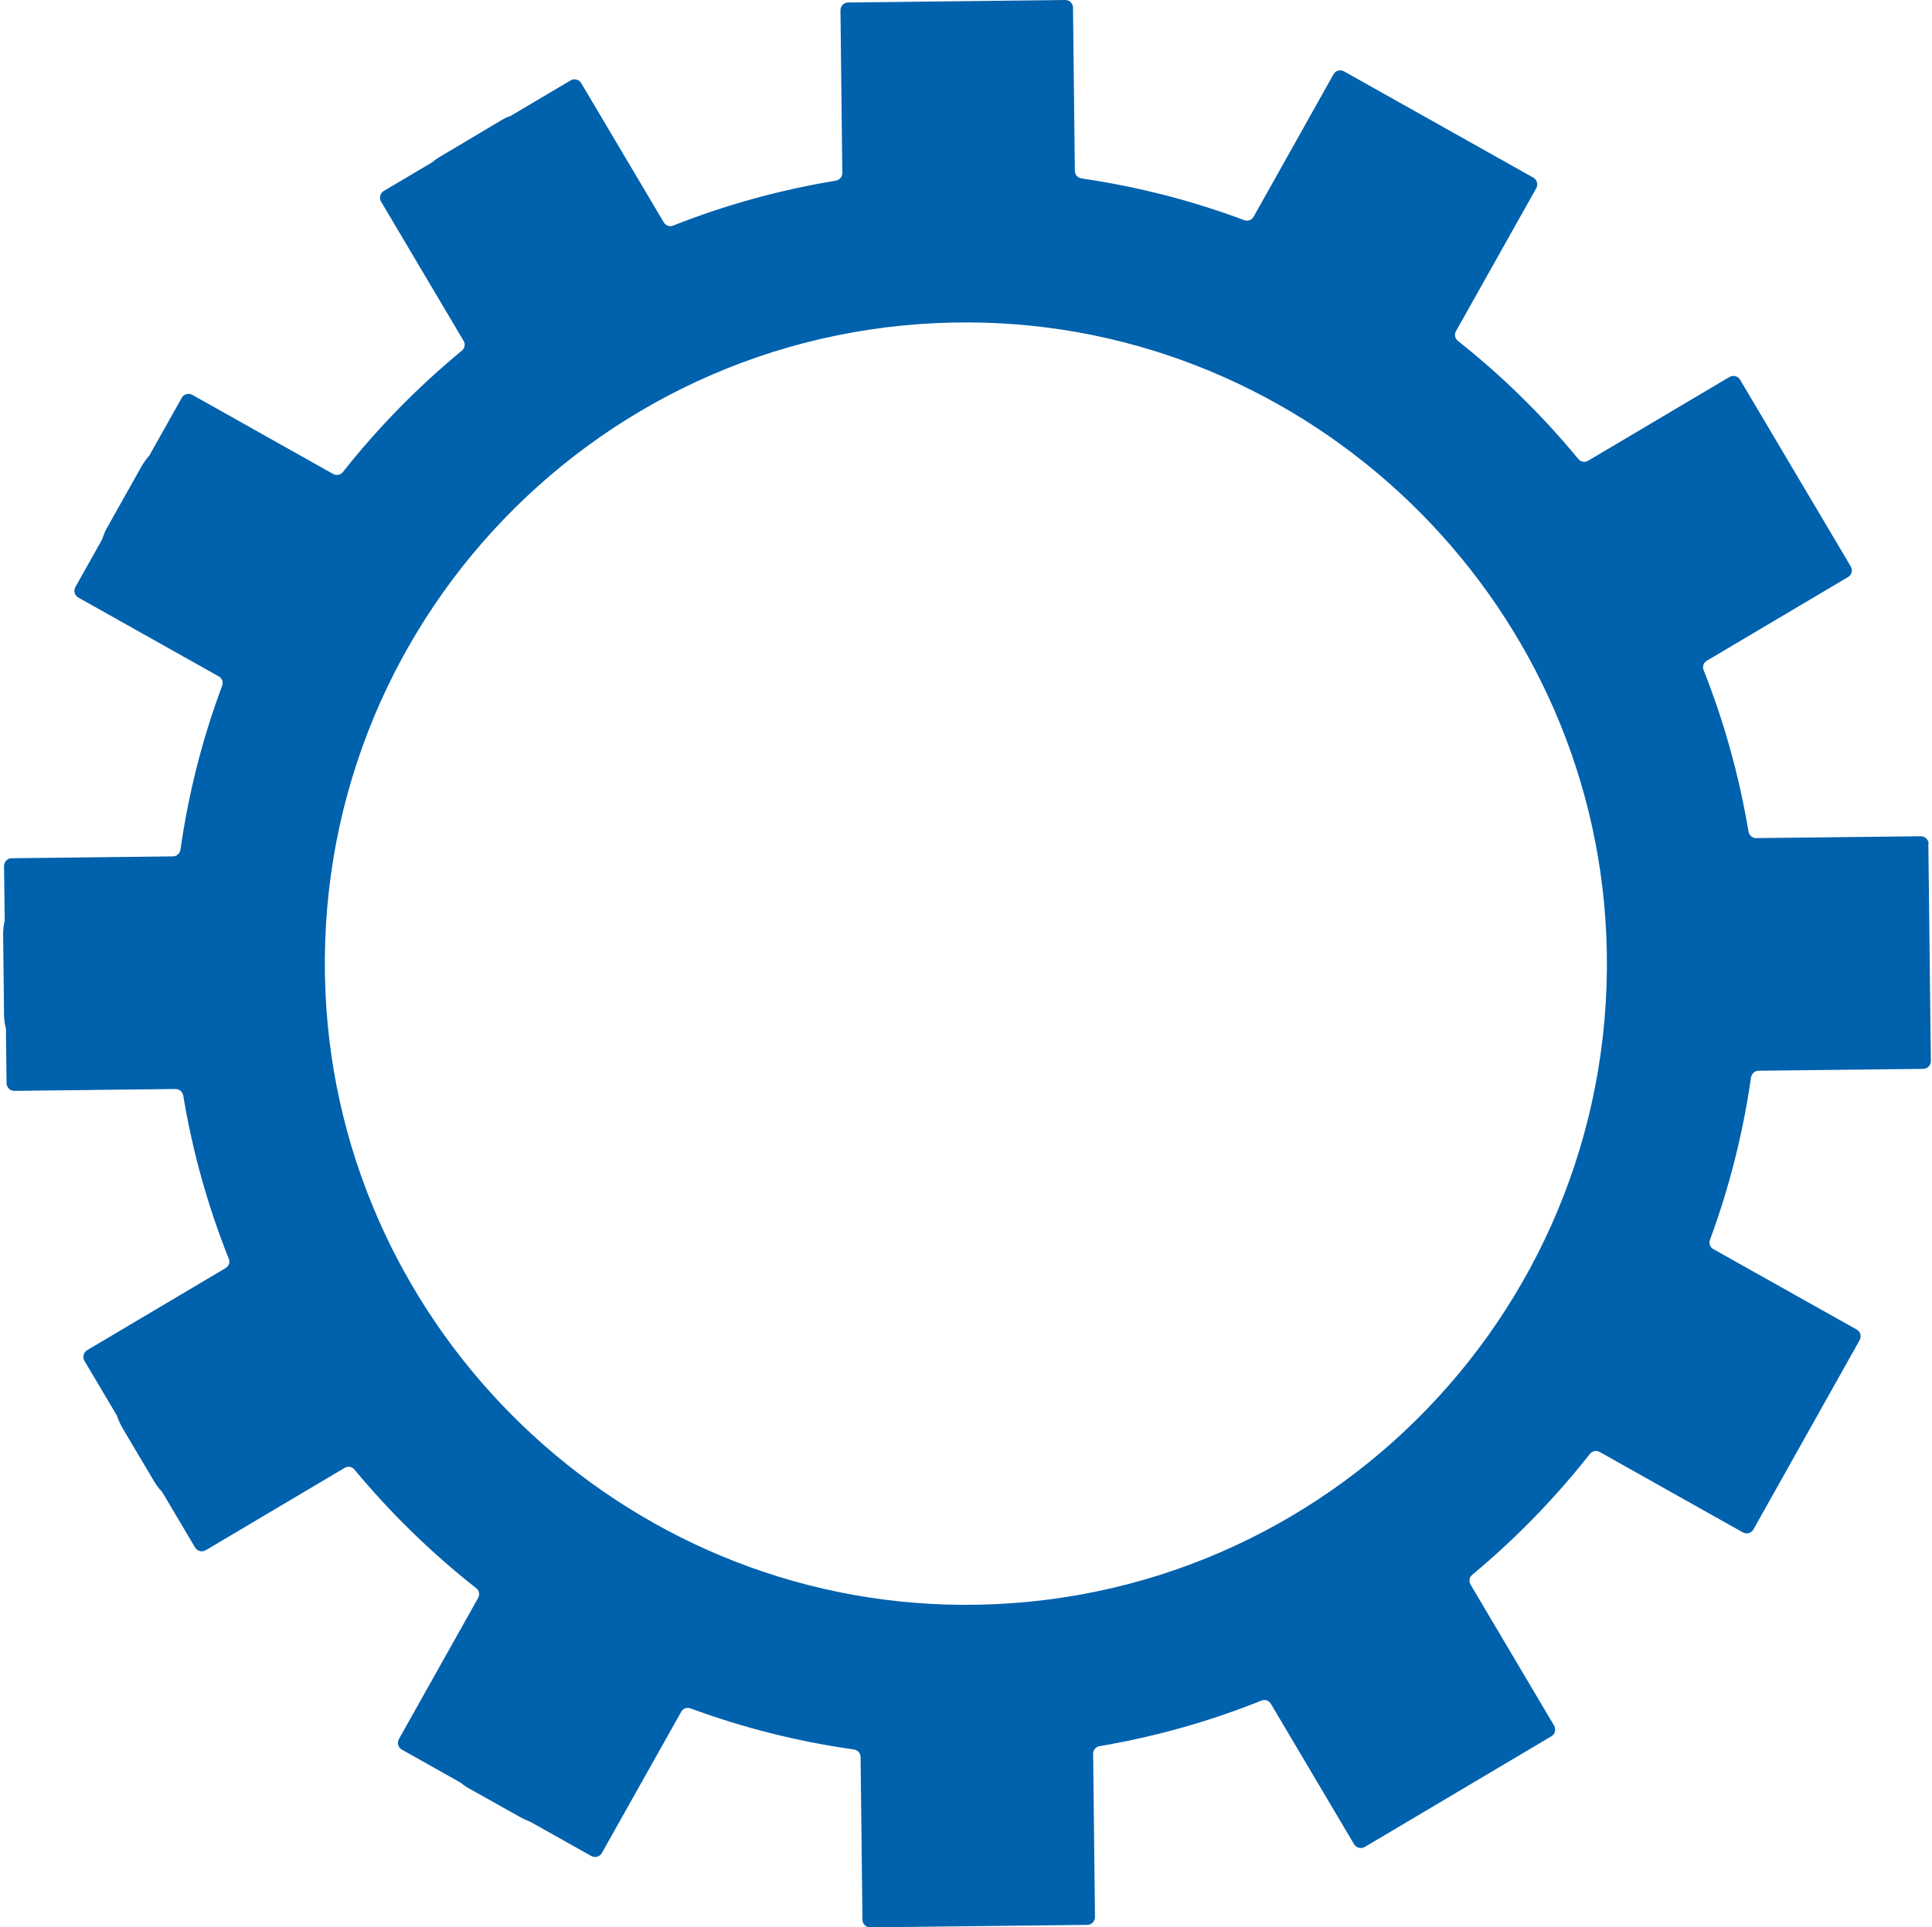 <svg width="454" height="453" viewBox="0 0 454 453" fill="none" xmlns="http://www.w3.org/2000/svg">
<path d="M453.143 198.355L453.734 249.383C453.734 250.38 452.956 251.22 451.929 251.22L413.248 251.656C412.346 251.656 411.63 252.341 411.475 253.213C409.576 266.414 406.34 279.21 401.828 291.383C401.517 292.224 401.828 293.158 402.637 293.594L436.308 312.492C437.179 312.99 437.49 314.08 436.992 314.983L412.035 359.473C411.537 360.345 410.448 360.656 409.545 360.158L375.906 341.26C375.128 340.824 374.163 341.011 373.603 341.727C365.419 352.126 356.145 361.653 345.969 370.121C345.284 370.682 345.098 371.647 345.565 372.425L365.201 405.583C365.699 406.455 365.419 407.575 364.578 408.074L320.7 434.102C319.829 434.6 318.709 434.32 318.211 433.479L298.637 400.446C298.17 399.667 297.237 399.356 296.428 399.698C284.322 404.555 271.595 408.167 258.369 410.409C257.498 410.564 256.844 411.312 256.875 412.214L257.311 450.571C257.311 451.568 256.533 452.409 255.506 452.409L204.502 453C203.506 453 202.666 452.222 202.666 451.194L202.23 412.962C202.23 412.059 201.546 411.312 200.674 411.187C187.386 409.319 174.534 406.05 162.273 401.535C161.433 401.224 160.5 401.535 160.064 402.345L141.424 435.534C140.926 436.406 139.837 436.717 138.934 436.219L124.682 428.217C124.682 428.217 124.557 428.155 124.464 428.124C123.748 427.844 123.063 427.532 122.379 427.159L110.149 420.309C109.433 419.904 108.78 419.438 108.157 418.939L94.434 411.218C93.562 410.72 93.251 409.63 93.749 408.727L112.358 375.57C112.794 374.791 112.607 373.826 111.892 373.266C101.404 365.015 91.82 355.675 83.293 345.401C82.733 344.716 81.768 344.529 80.99 344.996L48.346 364.362C47.475 364.86 46.355 364.579 45.857 363.739L38.202 350.818C38.202 350.818 38.108 350.662 38.015 350.569C37.33 349.822 36.708 349.012 36.179 348.109L28.835 335.718C28.275 334.753 27.808 333.757 27.466 332.698L19.841 319.84C19.343 318.968 19.624 317.847 20.464 317.349L53.014 298.046C53.792 297.579 54.103 296.645 53.761 295.835C48.876 283.631 45.266 270.804 43.056 257.478C42.901 256.607 42.154 255.953 41.251 255.953L3.379 256.389C2.384 256.389 1.543 255.61 1.543 254.583L1.388 241.725C1.108 240.697 0.952 239.638 0.952 238.518L0.734 219.619C0.734 218.498 0.859 217.44 1.108 216.413L0.952 203.554C0.952 202.558 1.73 201.717 2.757 201.717L40.629 201.281C41.531 201.281 42.247 200.596 42.403 199.725C44.301 186.368 47.6 173.479 52.205 161.181C52.517 160.34 52.205 159.406 51.396 158.97L18.41 140.446C17.539 139.948 17.227 138.858 17.725 137.955L23.949 126.871C23.949 126.871 24.043 126.684 24.074 126.591C24.354 125.688 24.696 124.816 25.194 123.976L33.254 109.623C33.783 108.689 34.405 107.848 35.09 107.07L42.714 93.496C43.212 92.624 44.301 92.312 45.203 92.811L78.283 111.398C79.061 111.833 80.026 111.647 80.586 110.931C88.864 100.47 98.23 90.911 108.531 82.412C109.215 81.851 109.402 80.855 108.935 80.108L89.548 47.386C89.05 46.514 89.33 45.393 90.171 44.895L101.467 38.201C101.467 38.201 101.591 38.108 101.653 38.077C102.151 37.641 102.711 37.267 103.303 36.894L117.742 28.301C118.302 27.958 118.862 27.647 119.485 27.429C119.609 27.367 119.765 27.336 119.889 27.305L134.079 18.898C134.951 18.4 136.071 18.68 136.569 19.521L155.987 52.274C156.454 53.052 157.388 53.364 158.197 53.021C170.364 48.195 183.154 44.646 196.411 42.467C197.282 42.311 197.936 41.564 197.936 40.661L197.5 2.428C197.5 1.432 198.278 0.591 199.305 0.591L250.309 0C251.305 0 252.145 0.778 252.145 1.806L252.581 40.163C252.581 41.066 253.234 41.782 254.137 41.938C267.394 43.868 280.183 47.168 292.382 51.745C293.222 52.056 294.156 51.745 294.592 50.935L313.356 17.466C313.854 16.594 314.943 16.283 315.846 16.781L360.315 41.751C361.186 42.249 361.498 43.339 361 44.242L342.141 77.835C341.706 78.614 341.893 79.579 342.608 80.139C353.002 88.358 362.462 97.668 370.895 107.879C371.456 108.564 372.451 108.751 373.198 108.284L406.402 88.608C407.274 88.109 408.394 88.39 408.892 89.23L434.907 133.129C435.405 134.001 435.125 135.122 434.285 135.62L401.081 155.297C400.303 155.764 399.992 156.697 400.334 157.507C405.126 169.587 408.674 182.29 410.883 195.459C411.039 196.331 411.786 196.985 412.688 196.985L451.369 196.549C452.365 196.549 453.205 197.327 453.205 198.355H453.143ZM377.462 219.806C373.976 140.041 307.63 76.185 227.81 75.78C141.766 75.344 72.713 146.859 76.478 233.163C79.963 312.928 146.309 376.784 226.13 377.189C312.174 377.625 381.227 306.11 377.462 219.806Z" fill="#0061AD"/>
</svg>
